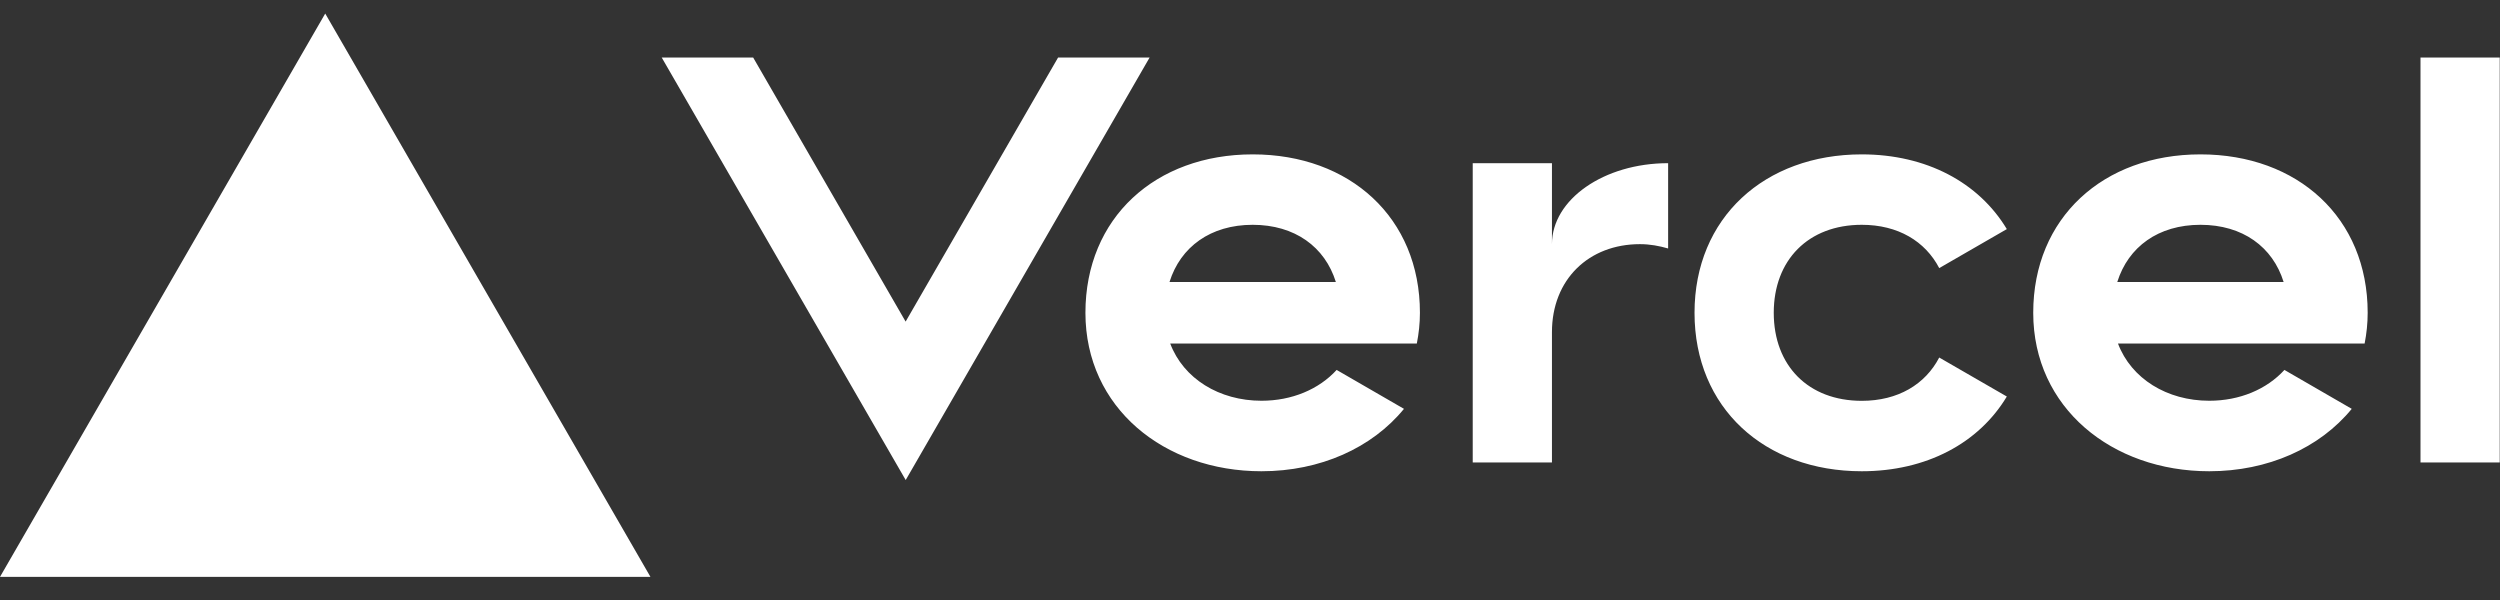 <svg width="100" height="24" viewBox="0 0 100 24" fill="none" xmlns="http://www.w3.org/2000/svg">
<rect x="0" y="0" width="100" height="24" fill="#333333" stroke="none"/>
<g clip-path="url(#clip0_123_692)">
<path d="M50.107 6.175C46.22 6.175 43.417 8.71 43.417 12.512C43.417 16.315 46.569 18.85 50.459 18.85C52.807 18.85 54.878 17.92 56.159 16.354L53.466 14.797C52.755 15.575 51.674 16.03 50.459 16.03C48.773 16.03 47.34 15.149 46.808 13.741H56.673C56.751 13.347 56.797 12.938 56.797 12.509C56.797 8.71 53.998 6.175 50.107 6.175ZM46.78 11.28C47.22 9.875 48.424 8.992 50.107 8.992C51.793 8.992 52.998 9.875 53.434 11.28H46.78ZM45.984 2.302L36.228 19.202L26.469 2.302H30.127L36.225 12.864L42.323 2.302H45.984ZM13.009 0.542L26.018 23.075H0L13.009 0.542ZM70.95 12.512C70.95 14.625 72.33 16.033 74.471 16.033C75.921 16.033 77.009 15.375 77.569 14.301L80.273 15.861C79.153 17.727 77.055 18.85 74.471 18.85C70.58 18.85 67.781 16.315 67.781 12.512C67.781 8.71 70.584 6.175 74.471 6.175C77.055 6.175 79.15 7.298 80.273 9.164L77.569 10.724C77.009 9.65 75.921 8.992 74.471 8.992C72.334 8.992 70.95 10.4 70.95 12.512ZM99.989 2.302V18.498H96.82V2.302H99.989ZM88.018 6.175C84.131 6.175 81.329 8.71 81.329 12.512C81.329 16.315 84.484 18.85 88.37 18.85C90.719 18.85 92.789 17.92 94.07 16.354L91.377 14.797C90.666 15.575 89.585 16.03 88.37 16.03C86.684 16.03 85.251 15.149 84.719 13.741H94.585C94.662 13.347 94.707 12.938 94.707 12.509C94.707 8.71 91.909 6.175 88.018 6.175ZM84.691 11.28C85.131 9.875 86.332 8.992 88.018 8.992C89.705 8.992 90.909 9.875 91.345 11.28H84.691ZM66.725 6.527V9.939C66.373 9.837 65.999 9.766 65.598 9.766C63.553 9.766 62.078 11.175 62.078 13.287V18.498H58.909V6.527H62.078V9.766C62.078 7.978 64.158 6.527 66.725 6.527Z" fill="white"/>
</g>
<defs>
<clipPath id="clip0_123_692">
<rect width="100" height="22.533" fill="white" transform="translate(0 0.542)"/>
</clipPath>
</defs>
</svg>
